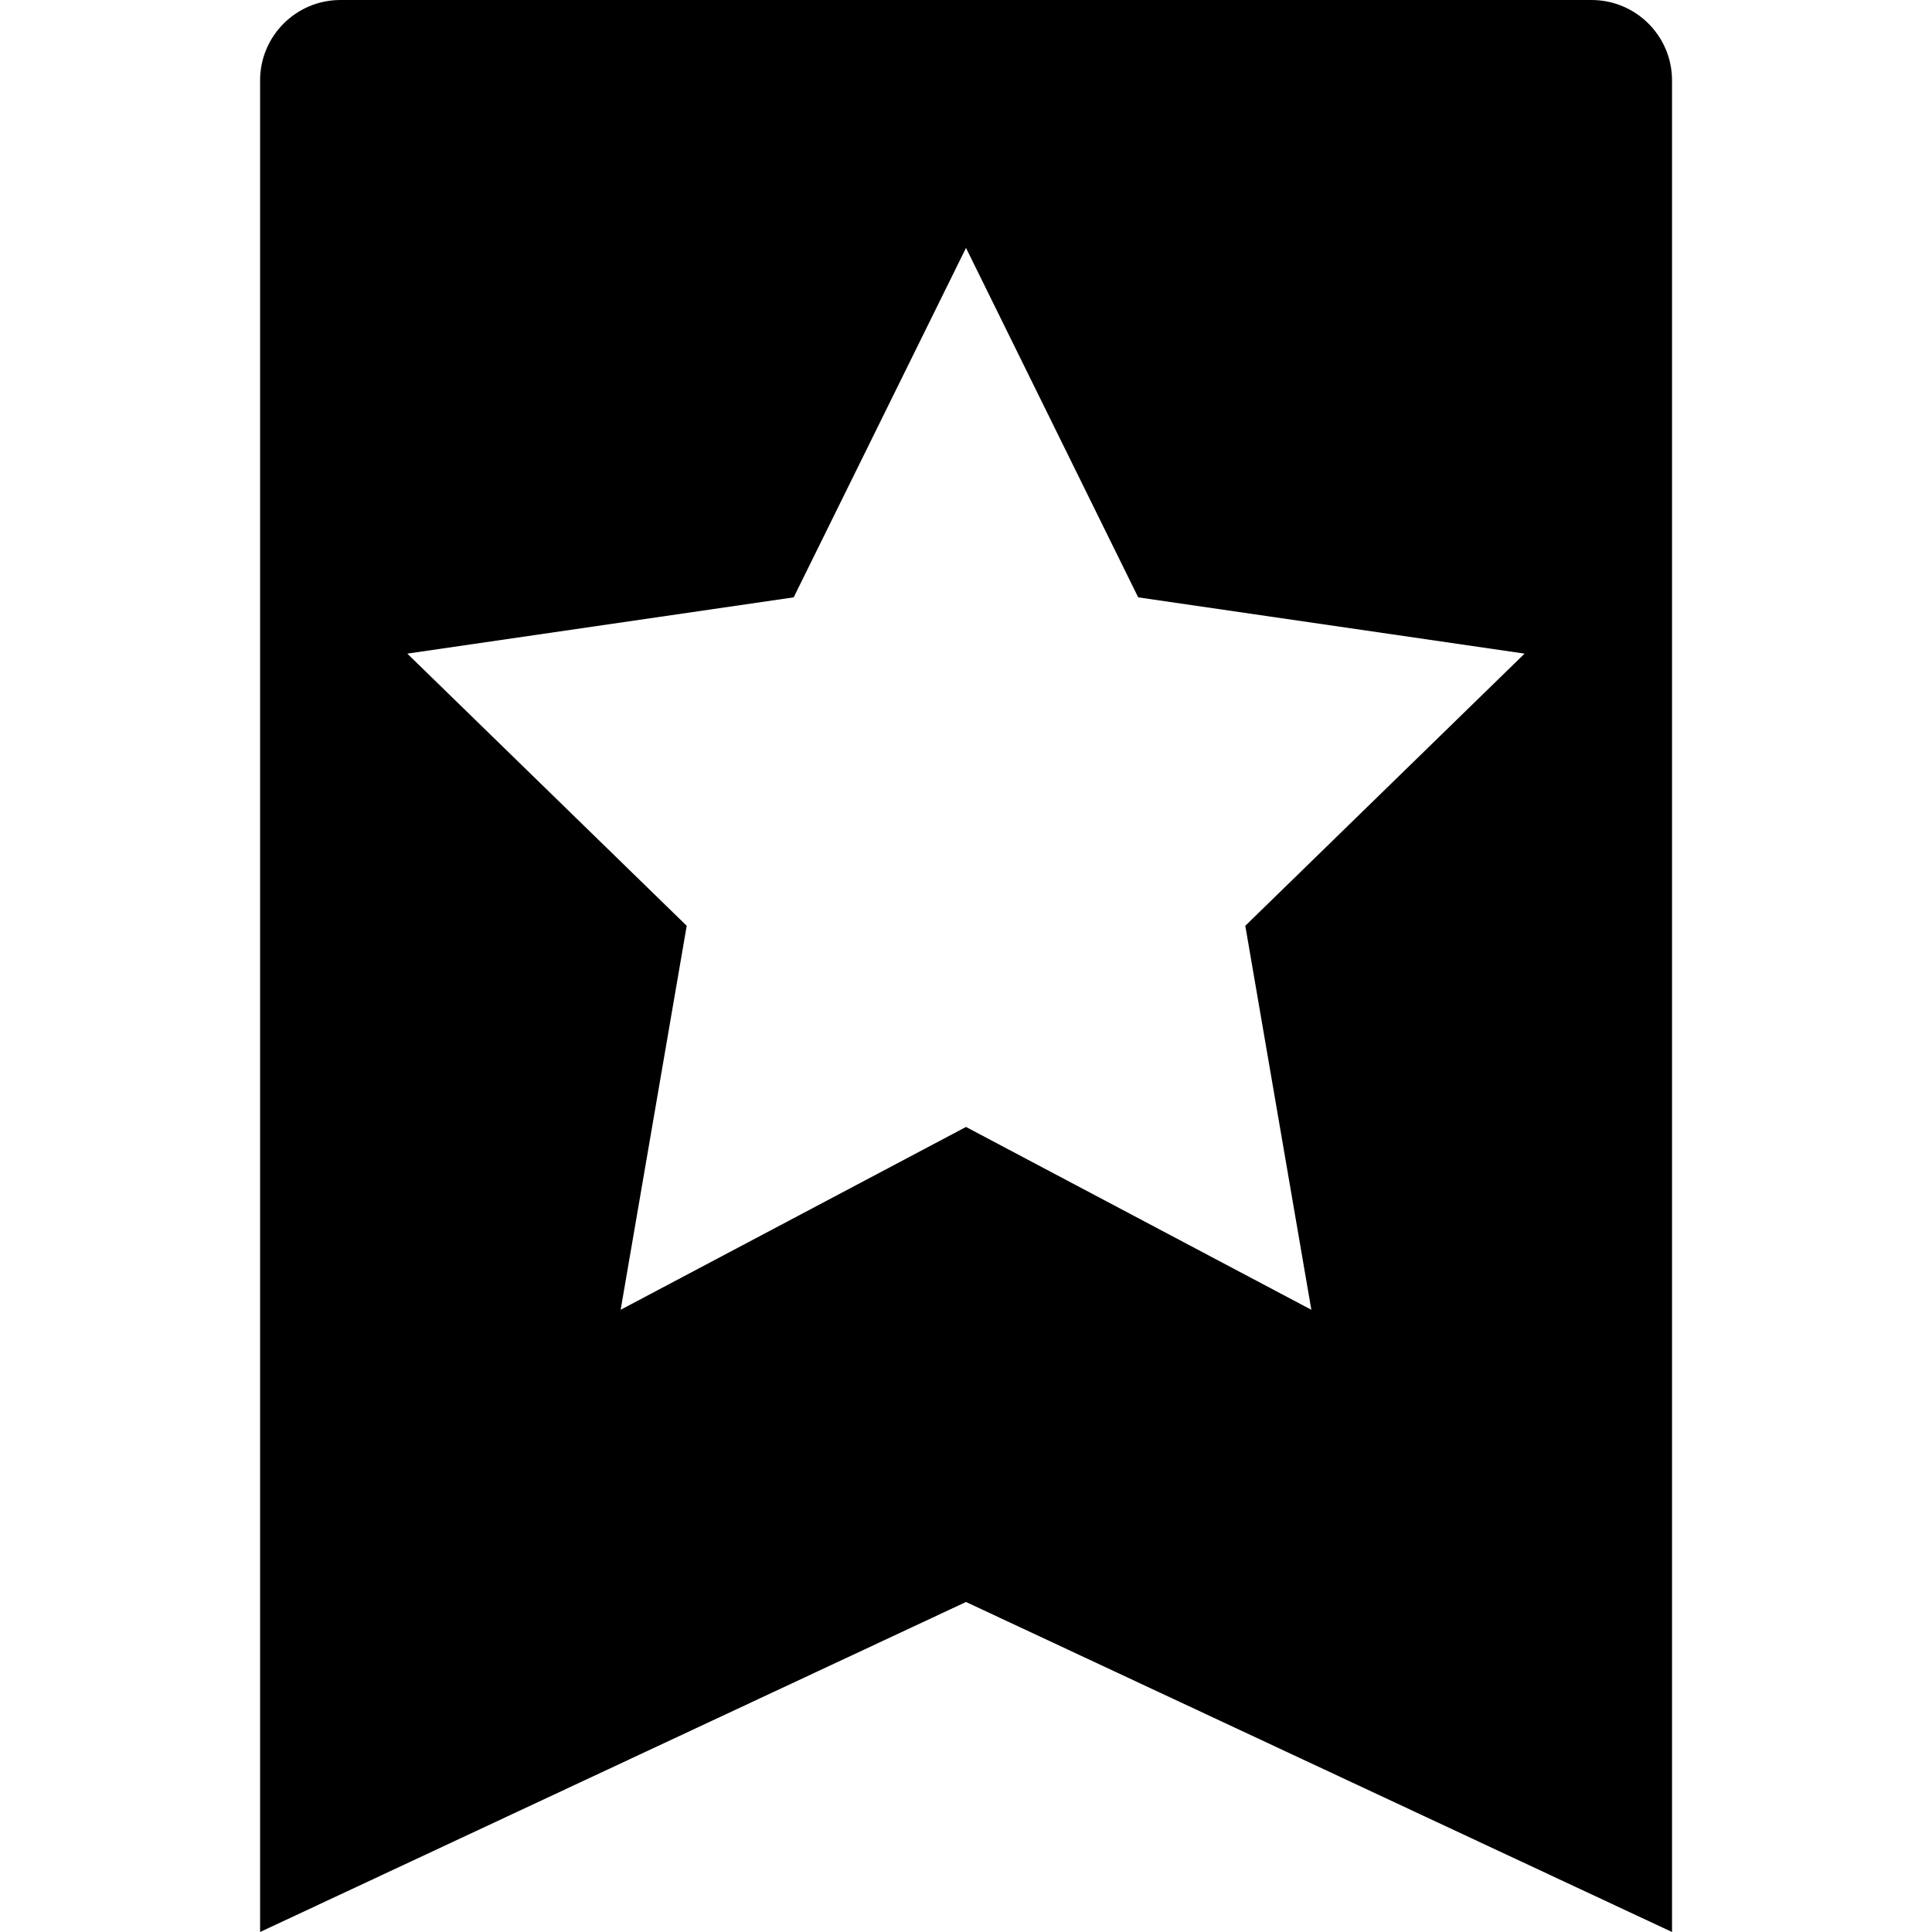 <svg width="16" height="16" viewBox="0 0 16 16" fill="none" xmlns="http://www.w3.org/2000/svg">
<path d="M13.847 0.666C13.847 0.298 13.548 0 13.18 0H2.82C2.452 0 2.154 0.298 2.154 0.666V16L8 13.267L13.847 16V0.666ZM10.86 10.847L8 9.333L5.14 10.847L5.687 7.667L3.373 5.413L6.573 4.947L8 2.053L9.426 4.947L12.626 5.413L10.313 7.667L10.86 10.847Z" fill="black"/>
</svg>
